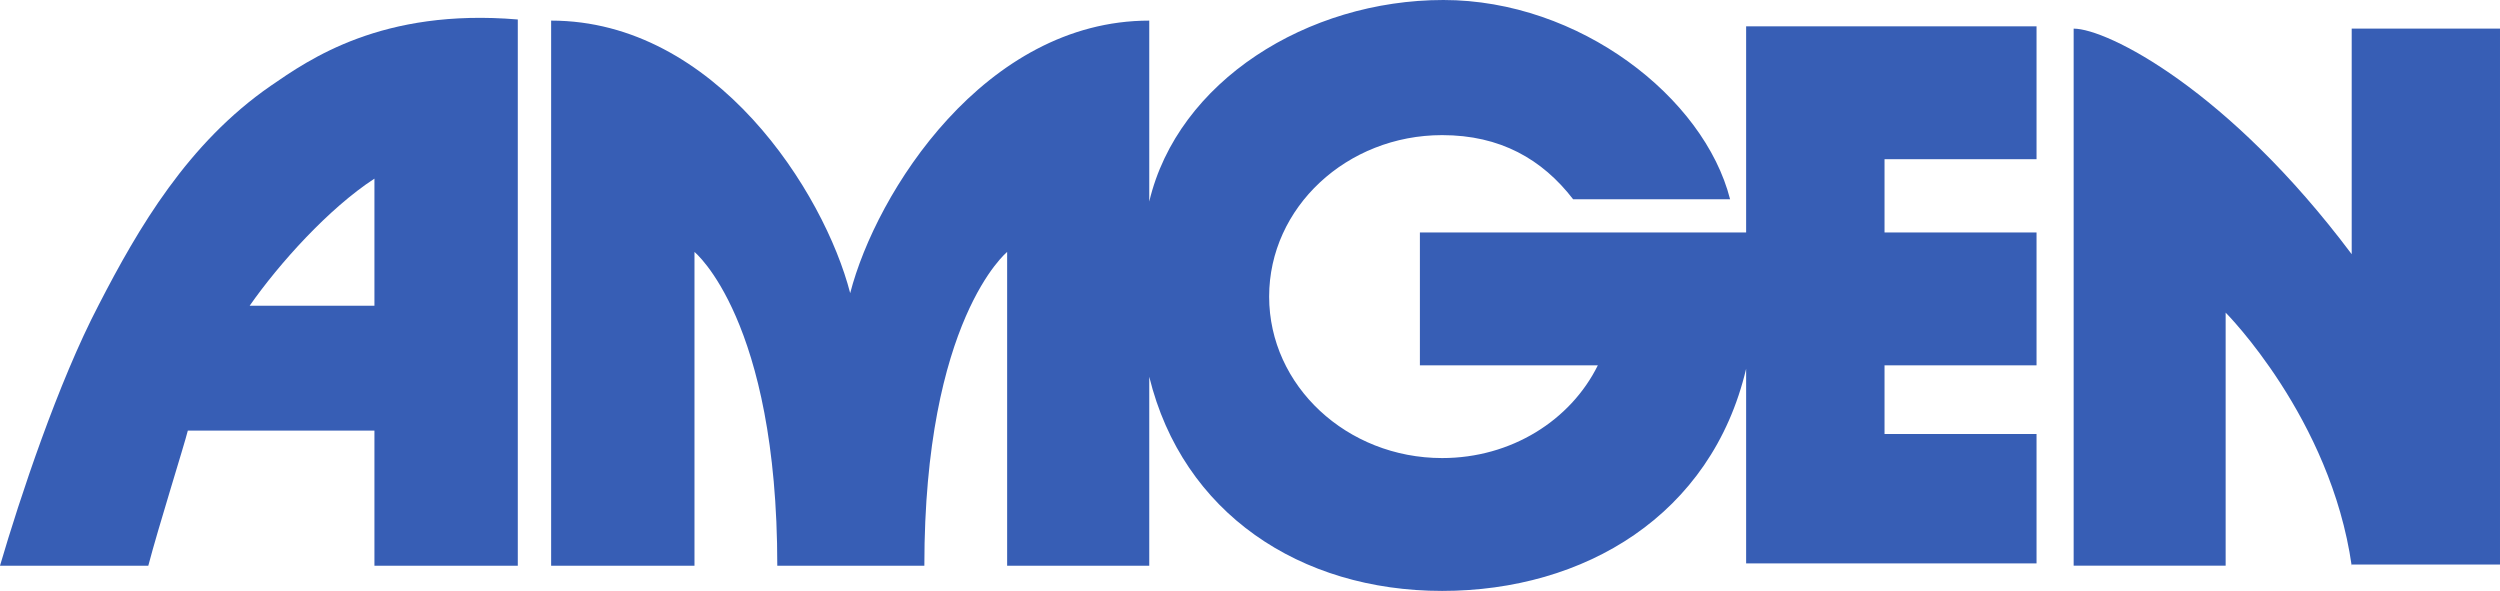 <?xml version="1.0" encoding="UTF-8"?>
<!-- CMYK_PDF_CONVERTED -->
<svg data-vectorized-cmyk="true" data-original-cmyk-pdf="true" xmlns="http://www.w3.org/2000/svg" xmlns:xlink="http://www.w3.org/1999/xlink" width="623.622" height="147.402" viewBox="0 0 623.622 147.402">
<defs>
<clipPath id="clip-0">
<path clip-rule="nonzero" d="M 137 0 L 509 0 L 509 147.402 L 137 147.402 Z M 137 0 "/>
</clipPath>
<clipPath id="clip-1">
<path clip-rule="nonzero" d="M 517 7 L 623.621 7 L 623.621 142 L 517 142 Z M 517 7 "/>
</clipPath>
</defs>
<g clip-path="url(#clip-0)">
<path fill-rule="nonzero" fill="rgb(21.567%, 37.019%, 70.737%)" fill-opacity="1" d="M 392.418 49.707 C 384.711 39.707 374.23 33.707 359.742 33.707 C 336.004 33.707 316.586 51.707 316.586 73.984 C 316.586 96.266 336.008 114.262 359.742 114.262 C 377.004 114.262 391.801 104.836 398.582 91.125 L 354.191 91.125 L 354.191 57.984 L 435.57 57.984 L 435.57 6.57 L 508.012 6.57 L 508.012 39.711 L 470.094 39.711 L 470.094 57.992 L 508.012 57.992 L 508.012 91.129 L 470.094 91.129 L 470.094 108.266 L 508.012 108.266 L 508.012 140.547 L 435.57 140.547 L 435.57 91.984 C 426.938 128.547 395.188 147.402 359.738 147.402 C 324.289 147.402 295.004 127.977 286.68 93.984 L 286.68 141.117 L 251.23 141.117 L 251.23 62.848 C 251.23 62.848 230.578 79.699 230.578 141.117 L 193.895 141.117 C 193.895 79.699 173.238 62.848 173.238 62.848 L 173.238 141.117 L 137.48 141.117 L 137.48 5.141 C 178.48 5.141 205.605 47.988 212.078 73.125 C 218.555 47.988 245.68 5.141 286.68 5.141 L 286.68 50.277 C 293.773 20.281 326.145 0 360.051 0 C 393.961 0 425.094 24.281 431.57 49.707 Z M 392.418 49.707 "/>
</g>
<g clip-path="url(#clip-1)">
<path fill-rule="nonzero" fill="rgb(21.567%, 37.019%, 70.737%)" fill-opacity="1" d="M 586.625 141.113 C 581.387 104.266 555.184 77.984 555.184 77.984 L 555.184 141.113 L 517.27 141.113 L 517.27 7.141 C 525.594 7.141 555.801 22.281 586.629 63.414 L 586.629 7.141 L 623.621 7.141 L 623.621 140.828 L 586.629 140.828 L 586.629 141.113 Z M 586.625 141.113 "/>
</g>
<path fill-rule="nonzero" fill="rgb(21.567%, 37.019%, 70.737%)" fill-opacity="1" d="M 93.402 76.273 L 93.402 44.562 C 81.996 51.992 69.664 65.699 62.27 76.273 Z M 46.855 107.406 C 45.934 111.121 39.457 131.688 36.992 141.117 L 0 141.117 C 4.934 124.266 14.488 95.41 24.66 75.984 C 34.523 56.848 46.855 35.711 67.508 21.426 C 77.066 14.855 95.254 2 129.164 4.859 L 129.164 141.117 L 93.402 141.117 L 93.402 107.406 Z M 46.855 107.406 "/>
</svg>
